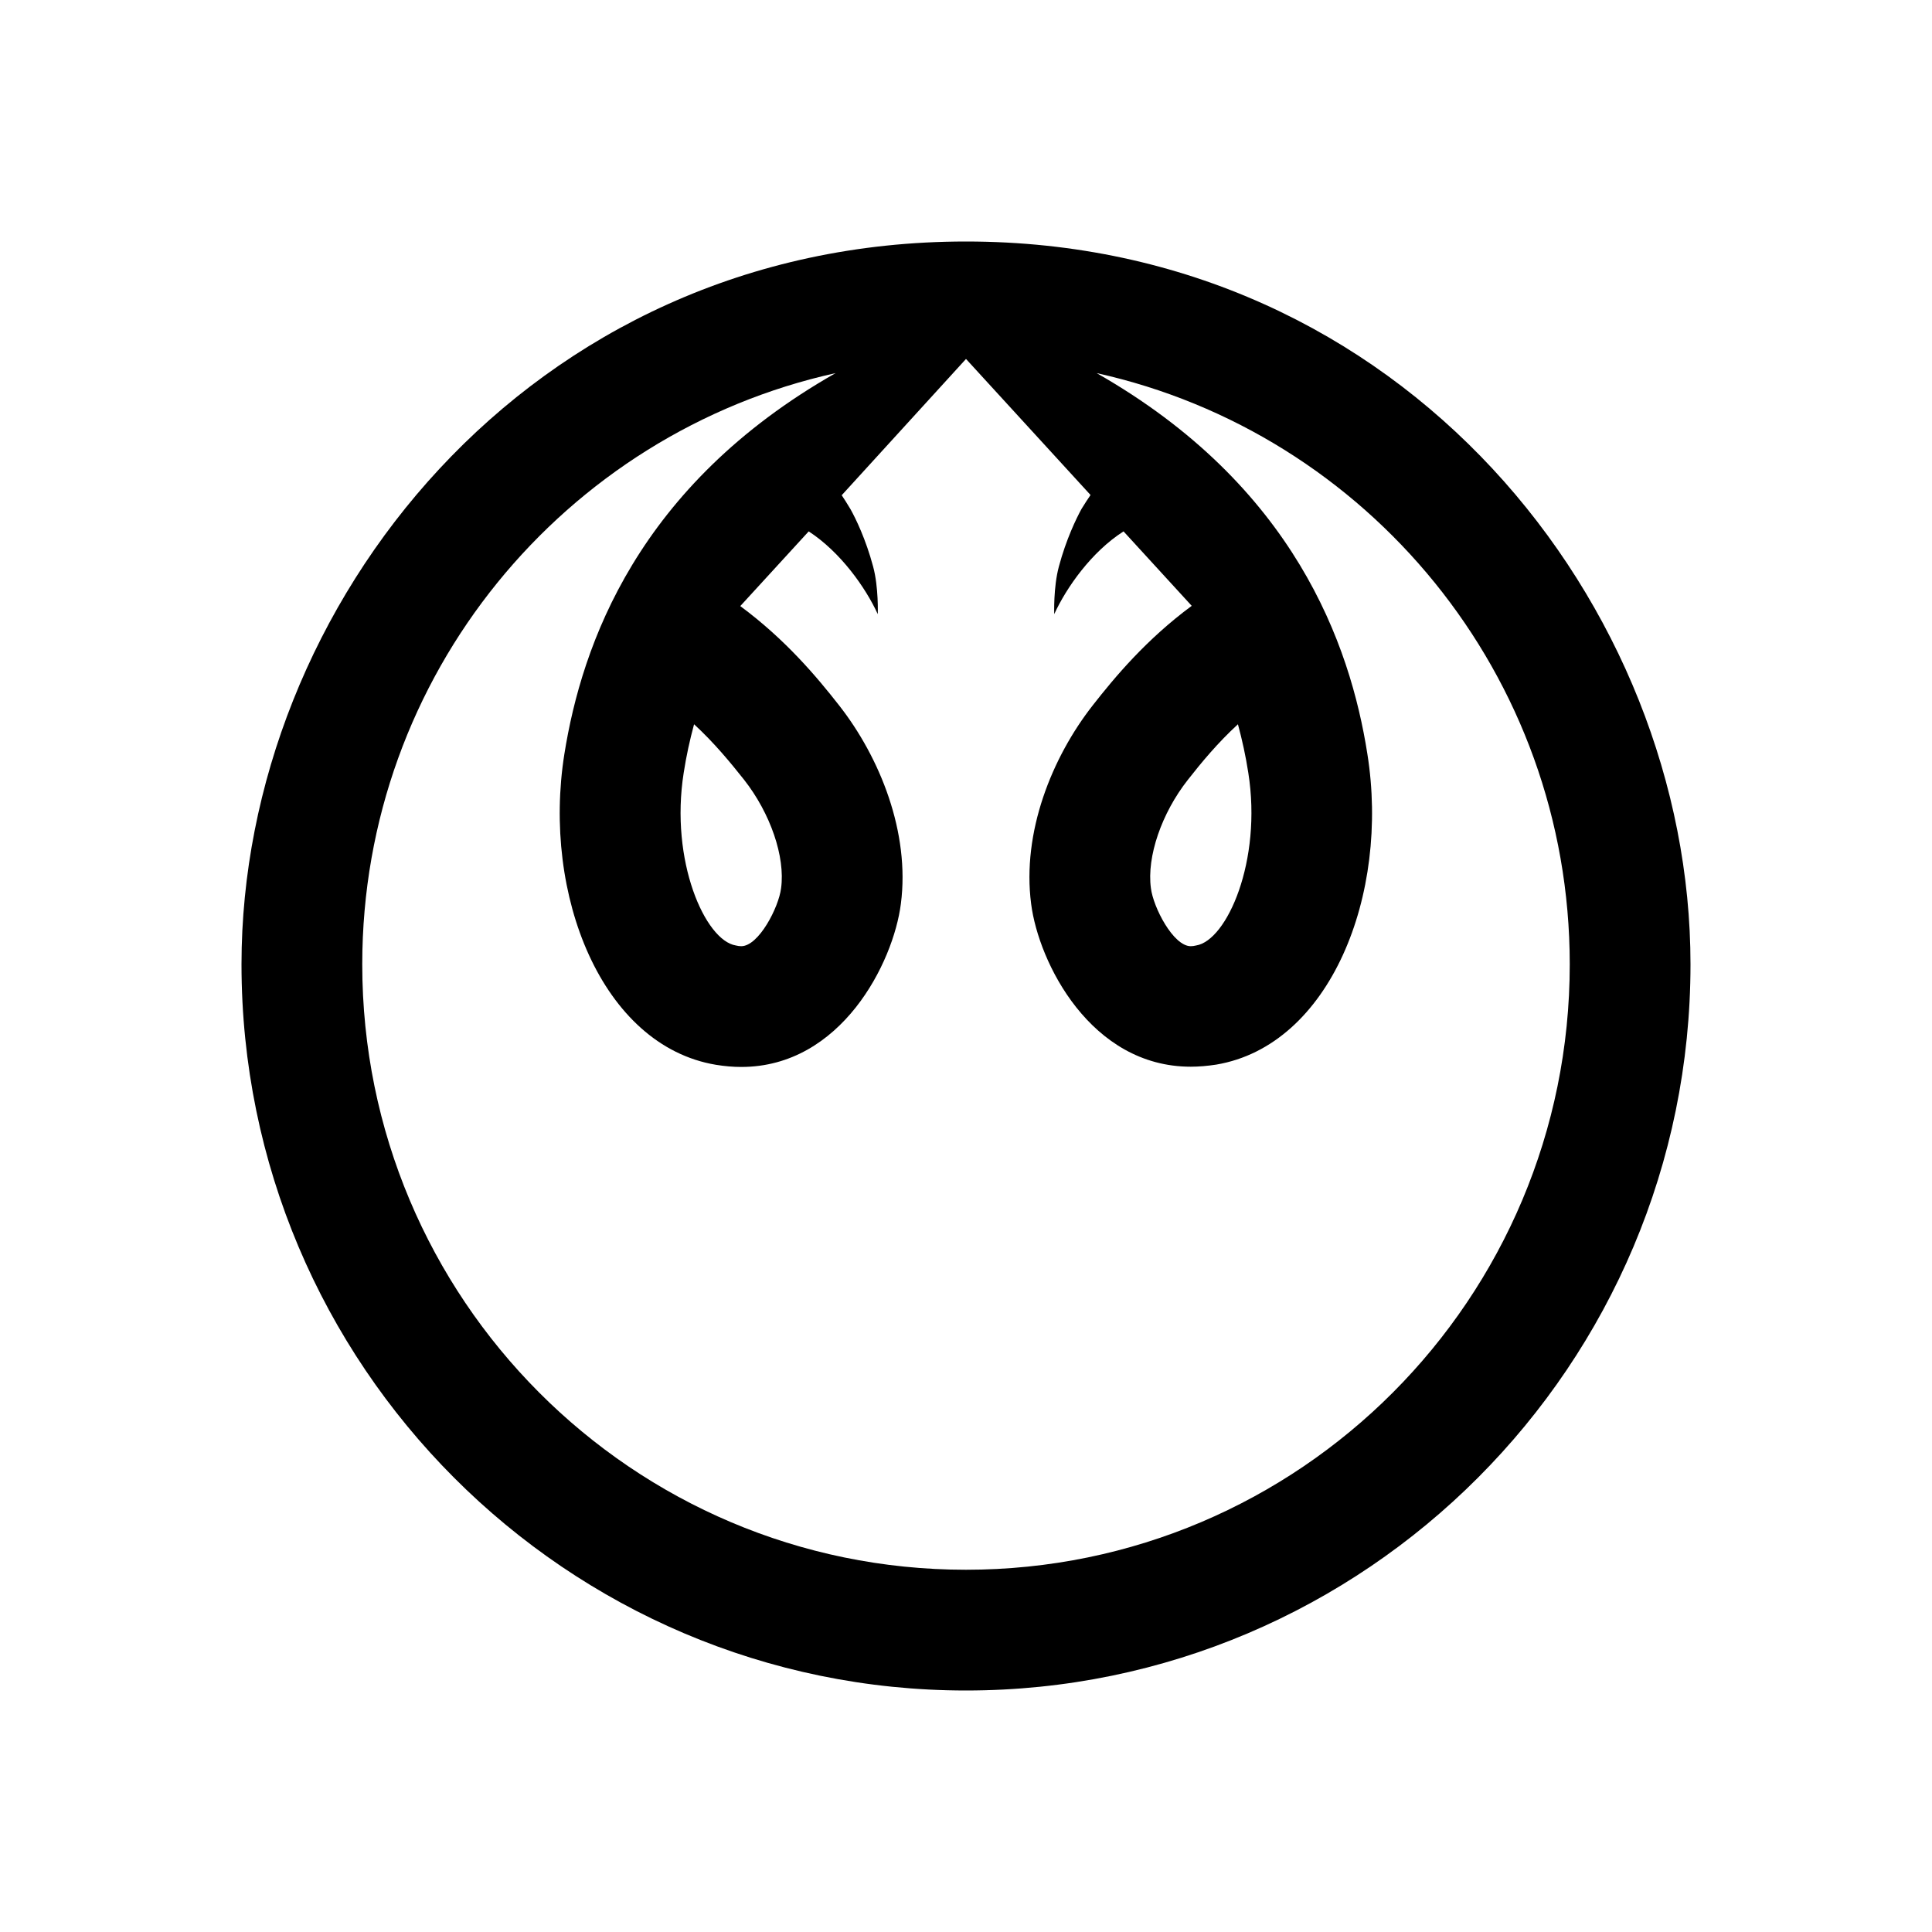 <svg width="24" height="24" viewBox="0 0 24 24" fill="none" xmlns="http://www.w3.org/2000/svg">
<path d="M12 3C6.562 3 3 7.532 3 11.979C3 16.954 7.037 21 12 21C16.963 21 21 16.954 21 11.979C21 7.532 17.44 3 12 3ZM12 19.5C7.857 19.5 4.5 16.134 4.5 11.979C4.5 8.385 7.017 5.379 10.38 4.635C7.922 6.032 7.228 8.007 7.011 9.366C6.732 11.115 7.477 12.99 8.892 13.227C9.003 13.245 9.105 13.254 9.208 13.254C10.45 13.254 11.098 11.959 11.191 11.227C11.306 10.342 10.931 9.41 10.424 8.763C10.151 8.414 9.759 7.945 9.196 7.529L10.046 6.601C10.441 6.858 10.752 7.298 10.904 7.629C10.904 7.629 10.916 7.295 10.846 7.037C10.755 6.697 10.629 6.439 10.565 6.325C10.523 6.255 10.488 6.199 10.456 6.152L12 4.459L13.547 6.149C13.512 6.199 13.477 6.255 13.435 6.322C13.371 6.439 13.245 6.697 13.154 7.037C13.084 7.295 13.096 7.629 13.096 7.629C13.248 7.298 13.559 6.855 13.957 6.601L14.804 7.526C14.241 7.942 13.849 8.411 13.576 8.76C13.066 9.41 12.694 10.339 12.809 11.227C12.902 11.959 13.55 13.251 14.792 13.251C14.892 13.251 14.997 13.242 15.108 13.225C16.523 12.987 17.265 11.115 16.986 9.366C16.773 8.007 16.078 6.032 13.623 4.635C16.986 5.379 19.5 8.385 19.5 11.979C19.5 16.134 16.143 19.5 12 19.5ZM9.243 9.686C9.571 10.104 9.756 10.644 9.703 11.033C9.674 11.271 9.425 11.754 9.208 11.754C9.188 11.754 9.164 11.751 9.141 11.745C8.76 11.684 8.32 10.696 8.493 9.601C8.525 9.393 8.569 9.193 8.622 8.997C8.874 9.229 9.073 9.472 9.243 9.686ZM15.378 8.997C15.431 9.193 15.475 9.393 15.507 9.601C15.68 10.696 15.24 11.684 14.859 11.745C14.836 11.751 14.812 11.754 14.792 11.754C14.575 11.754 14.326 11.271 14.297 11.033C14.244 10.644 14.429 10.102 14.757 9.686C14.927 9.469 15.126 9.229 15.378 8.997Z" fill="black"/>
</svg>
